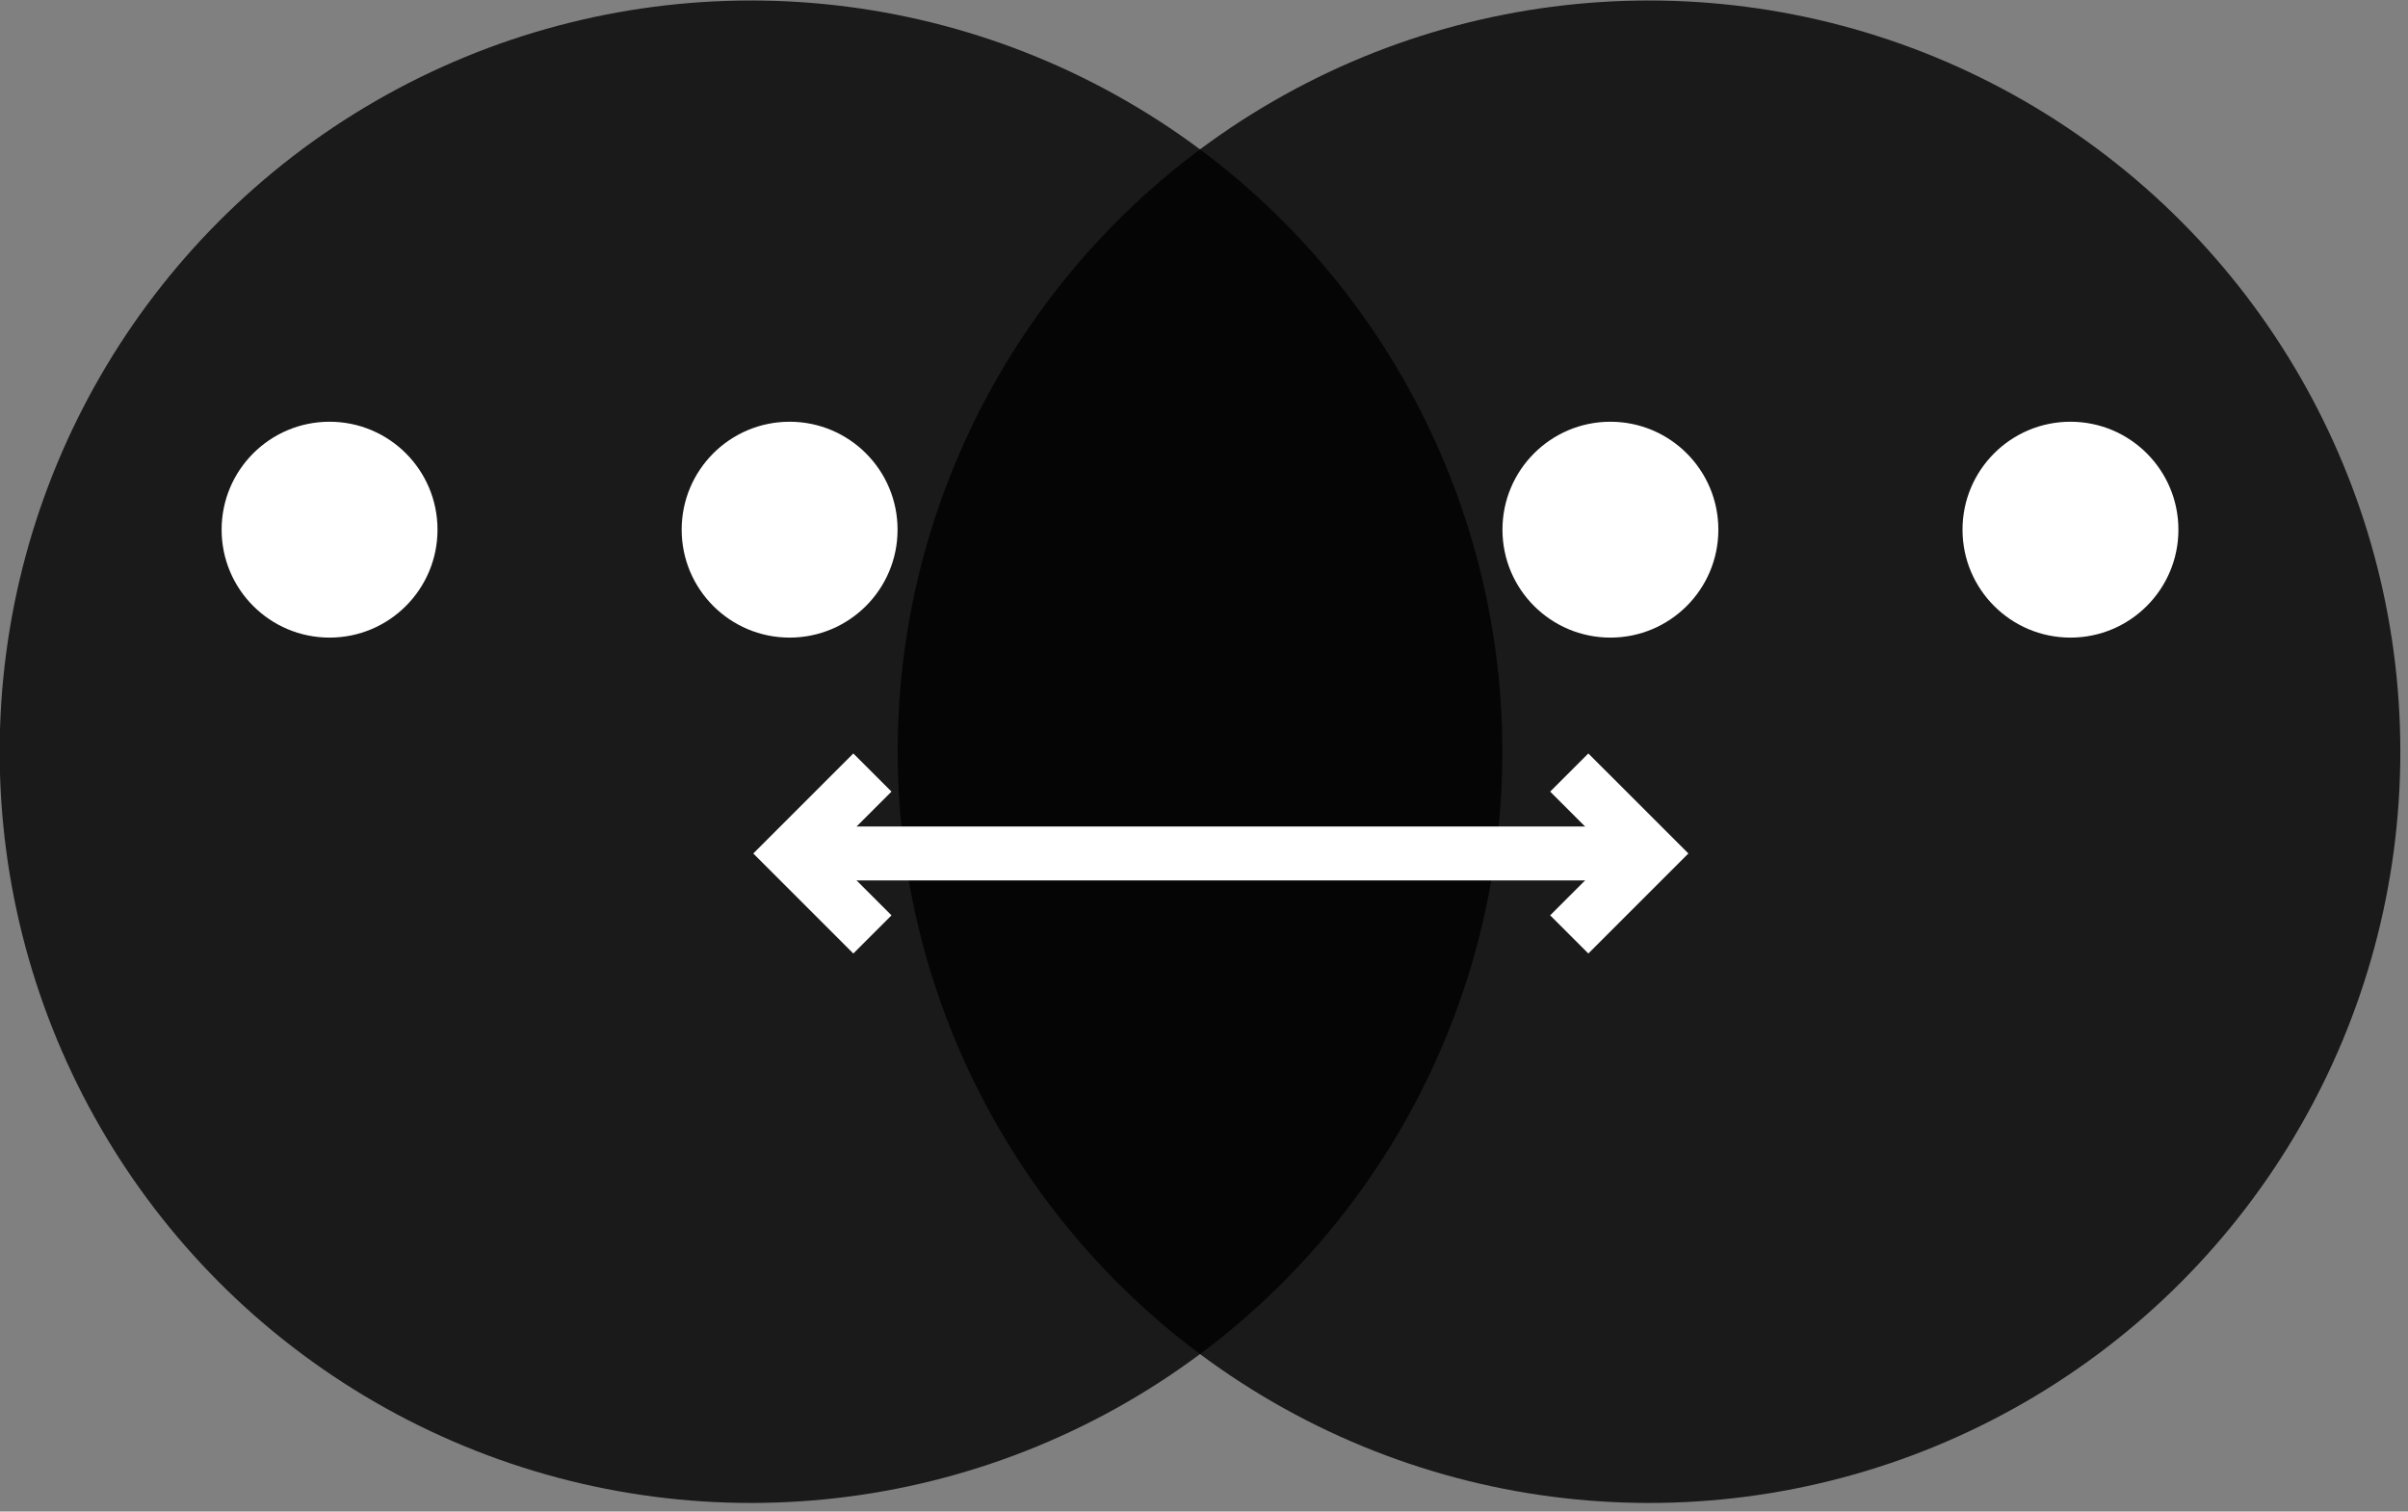<?xml version="1.0" encoding="UTF-8" standalone="no"?>
<!DOCTYPE svg PUBLIC "-//W3C//DTD SVG 1.1//EN" "http://www.w3.org/Graphics/SVG/1.1/DTD/svg11.dtd">
<svg width="100%" height="100%" viewBox="0 0 223 140" version="1.1" xmlns="http://www.w3.org/2000/svg" xmlns:xlink="http://www.w3.org/1999/xlink" xml:space="preserve" xmlns:serif="http://www.serif.com/" style="fill-rule:evenodd;clip-rule:evenodd;stroke-miterlimit:1;">
    <rect x="0" y="0" width="223" height="140" fill="#808080" stroke="none"/>
    <g transform="matrix(1,0,0,1,-339.36,-93.904)">
        <g transform="matrix(1.136,0,0,1.136,863.263,-0.409)">
            <g transform="matrix(1,0,0,1,200.984,0)">
                <g>
                    <g transform="matrix(1.225,0,0,1.225,-760.192,-39.437)">
                        <circle cx="130" cy="150" r="50" style="fill:rgb(1,0,1);fill-opacity:0.8;"/>
                    </g>
                    <g transform="matrix(0.88,0,0,0.88,-767.3,-8.443)">
                        <circle cx="150" cy="153.012" r="10" style="fill:rgb(254,255,254);"/>
                    </g>
                    <g transform="matrix(0.88,0,0,0.88,-729.796,-8.443)">
                        <circle cx="150" cy="153.012" r="10" style="fill:rgb(254,255,254);"/>
                    </g>
                </g>
                <g transform="matrix(-1,0,0,1,-1128.68,0)">
                    <g transform="matrix(1.225,0,0,1.225,-760.192,-39.437)">
                        <circle cx="130" cy="150" r="50" style="fill:rgb(1,0,1);fill-opacity:0.8;"/>
                    </g>
                    <g transform="matrix(0.88,0,0,0.88,-767.3,-8.443)">
                        <circle cx="150" cy="153.012" r="10" style="fill:rgb(254,255,254);"/>
                    </g>
                    <g transform="matrix(0.88,0,0,0.88,-729.796,-8.443)">
                        <circle cx="150" cy="153.012" r="10" style="fill:rgb(254,255,254);"/>
                    </g>
                </g>
                <g transform="matrix(5.39077e-17,0.88,-0.88,5.39077e-17,-383.796,-6.339)">
                    <g transform="matrix(6.12323e-17,-1,1,6.12323e-17,101.514,316.252)">
                        <path d="M156.329,79.108L147.062,88.376L143.526,84.841L149.258,79.108L143.526,73.376L147.062,69.841L156.329,79.108Z" style="fill:rgb(254,255,254);"/>
                        <path d="M82.508,73.376L76.775,79.108L82.508,84.841L78.972,88.376L69.704,79.108L78.972,69.841L82.508,73.376Z" style="fill:rgb(254,255,254);"/>
                        <path d="M152.794,79.108L73.24,79.108" style="fill:none;stroke:rgb(254,255,254);stroke-width:5px;"/>
                    </g>
                </g>
            </g>
        </g>
    </g>
</svg>
